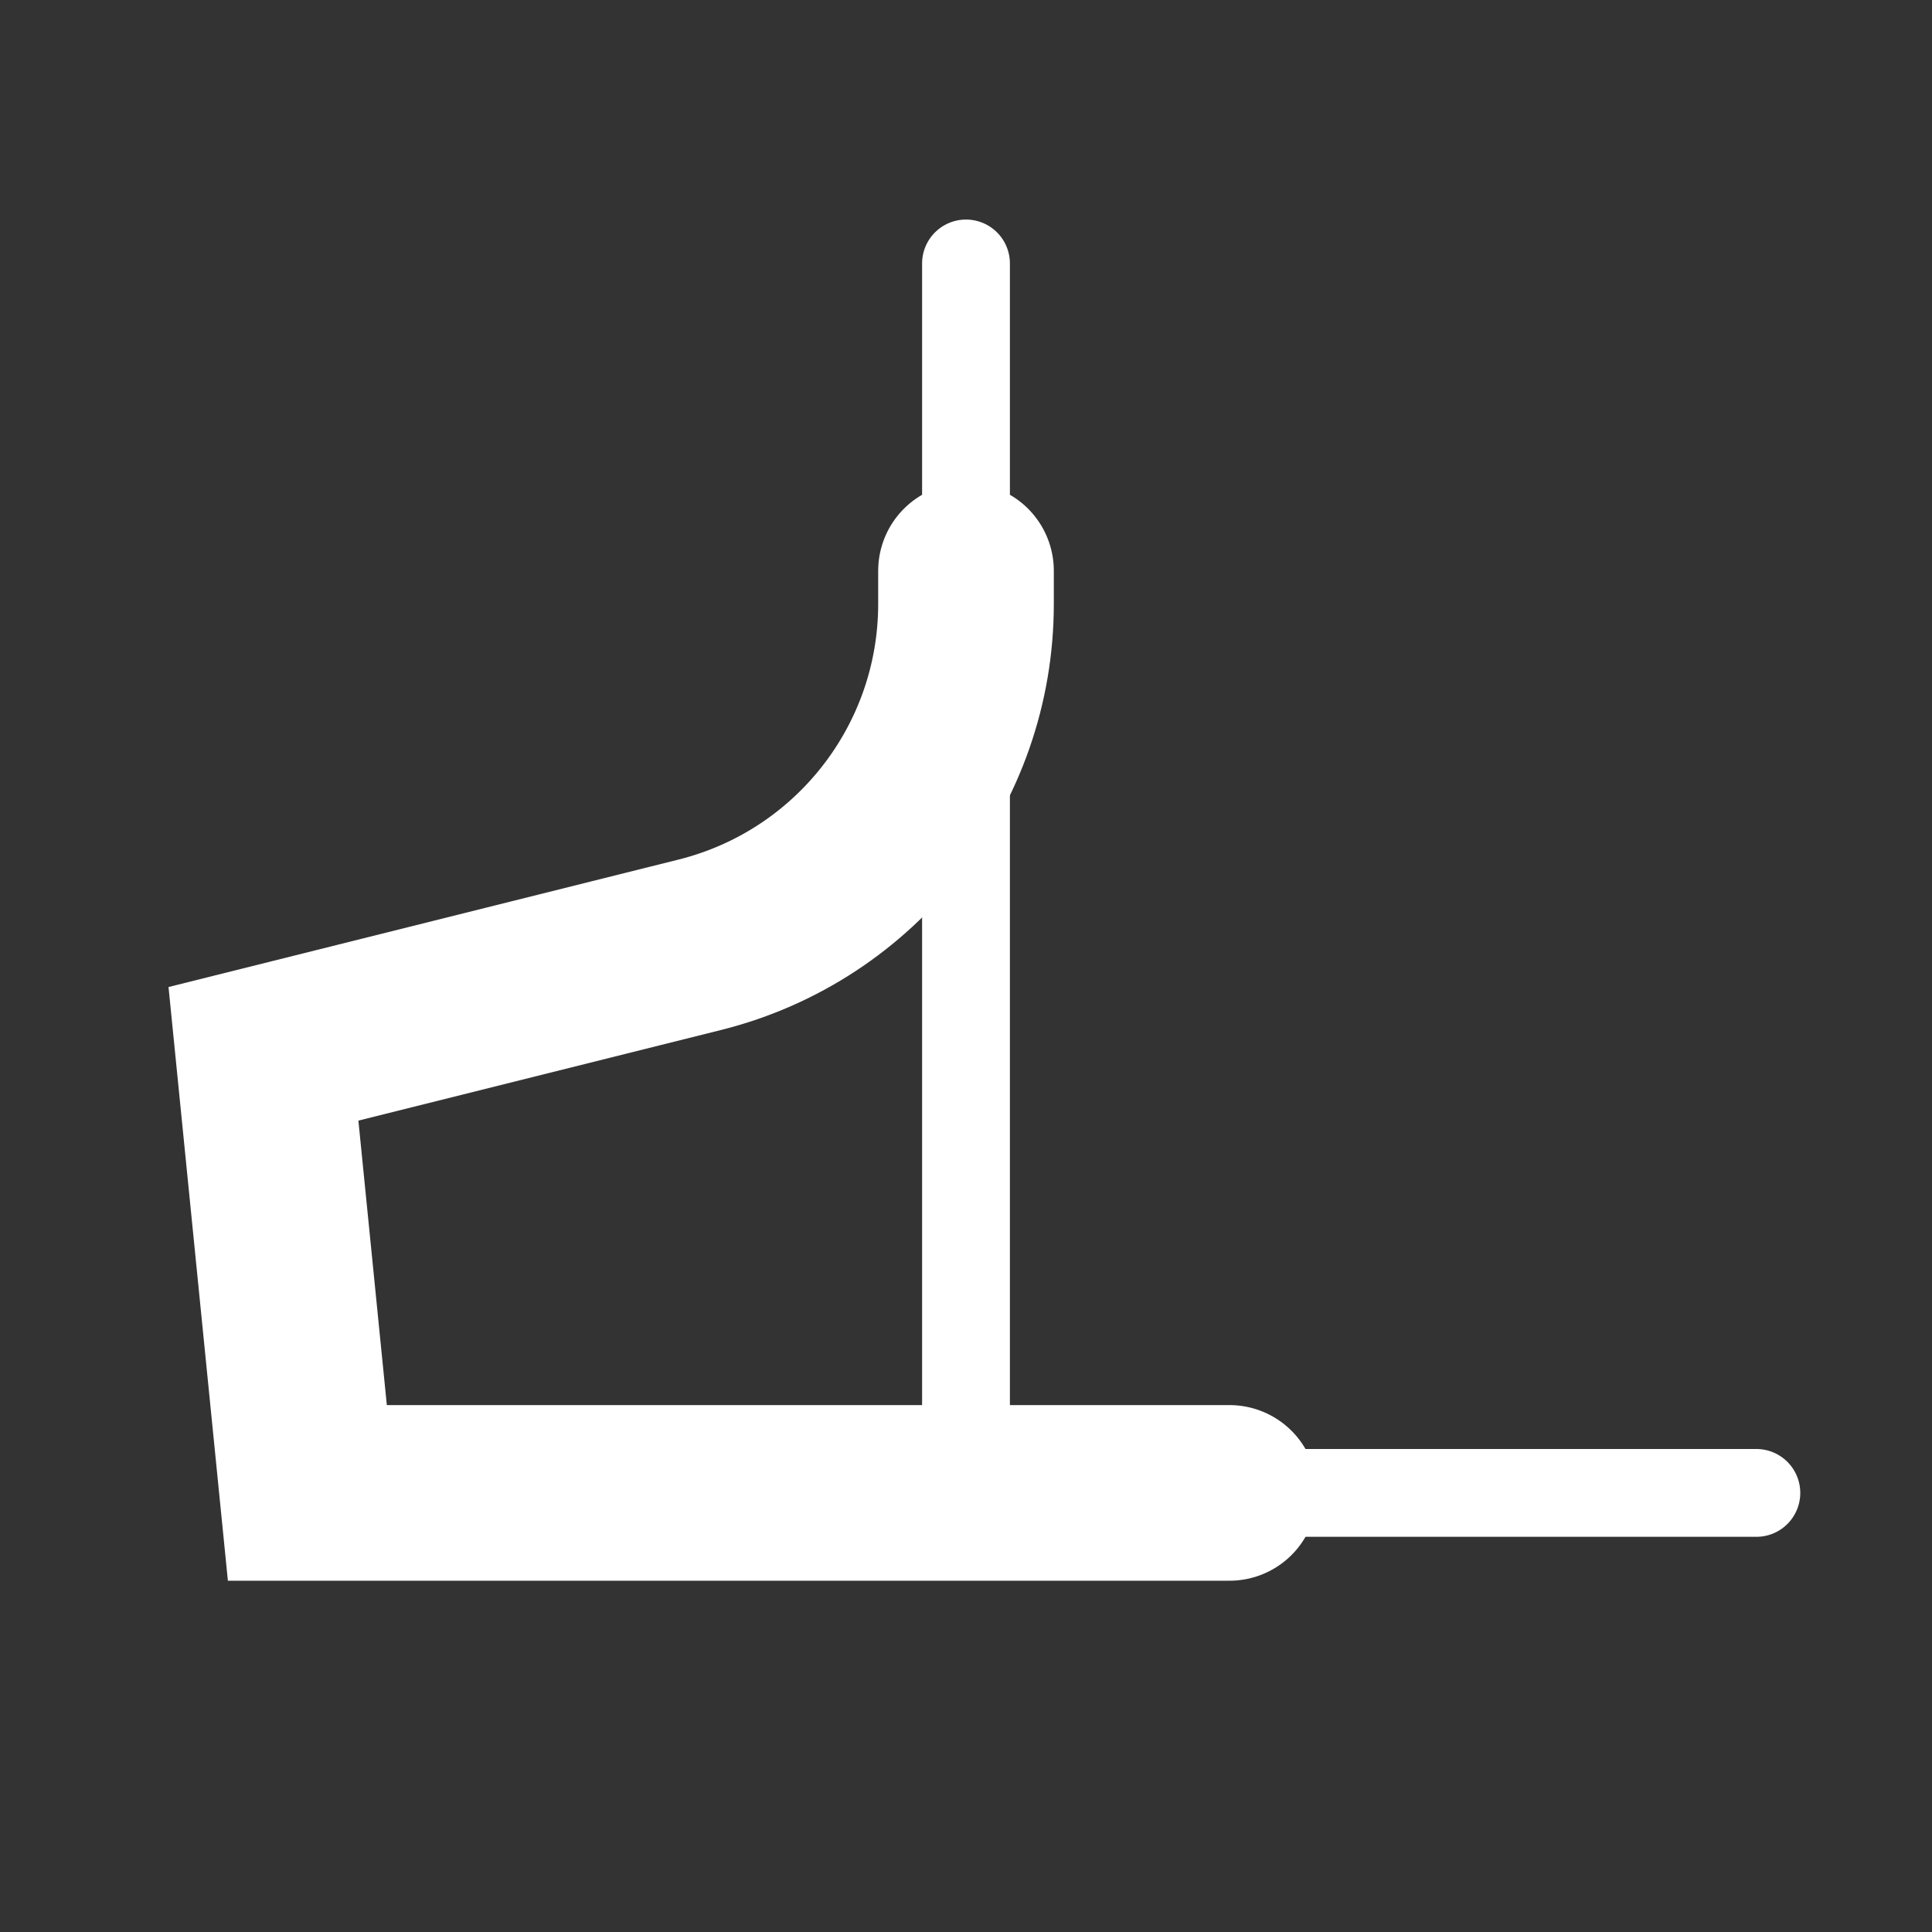 <svg width="22" height="22" viewBox="0 0 22 22" fill="none" xmlns="http://www.w3.org/2000/svg">
<rect x="0" y="0" width="22" height="22" fill="#333333" stroke="none"/>
<path d="M14 17H3.5L3 12L7.97 10.758C9.751 10.312 11 8.712 11 6.877V6.5" stroke="white" stroke-width="2" stroke-linecap="round"/>
<path d="M11 3V17H20" stroke="white" stroke-linecap="round"/>
</svg>
